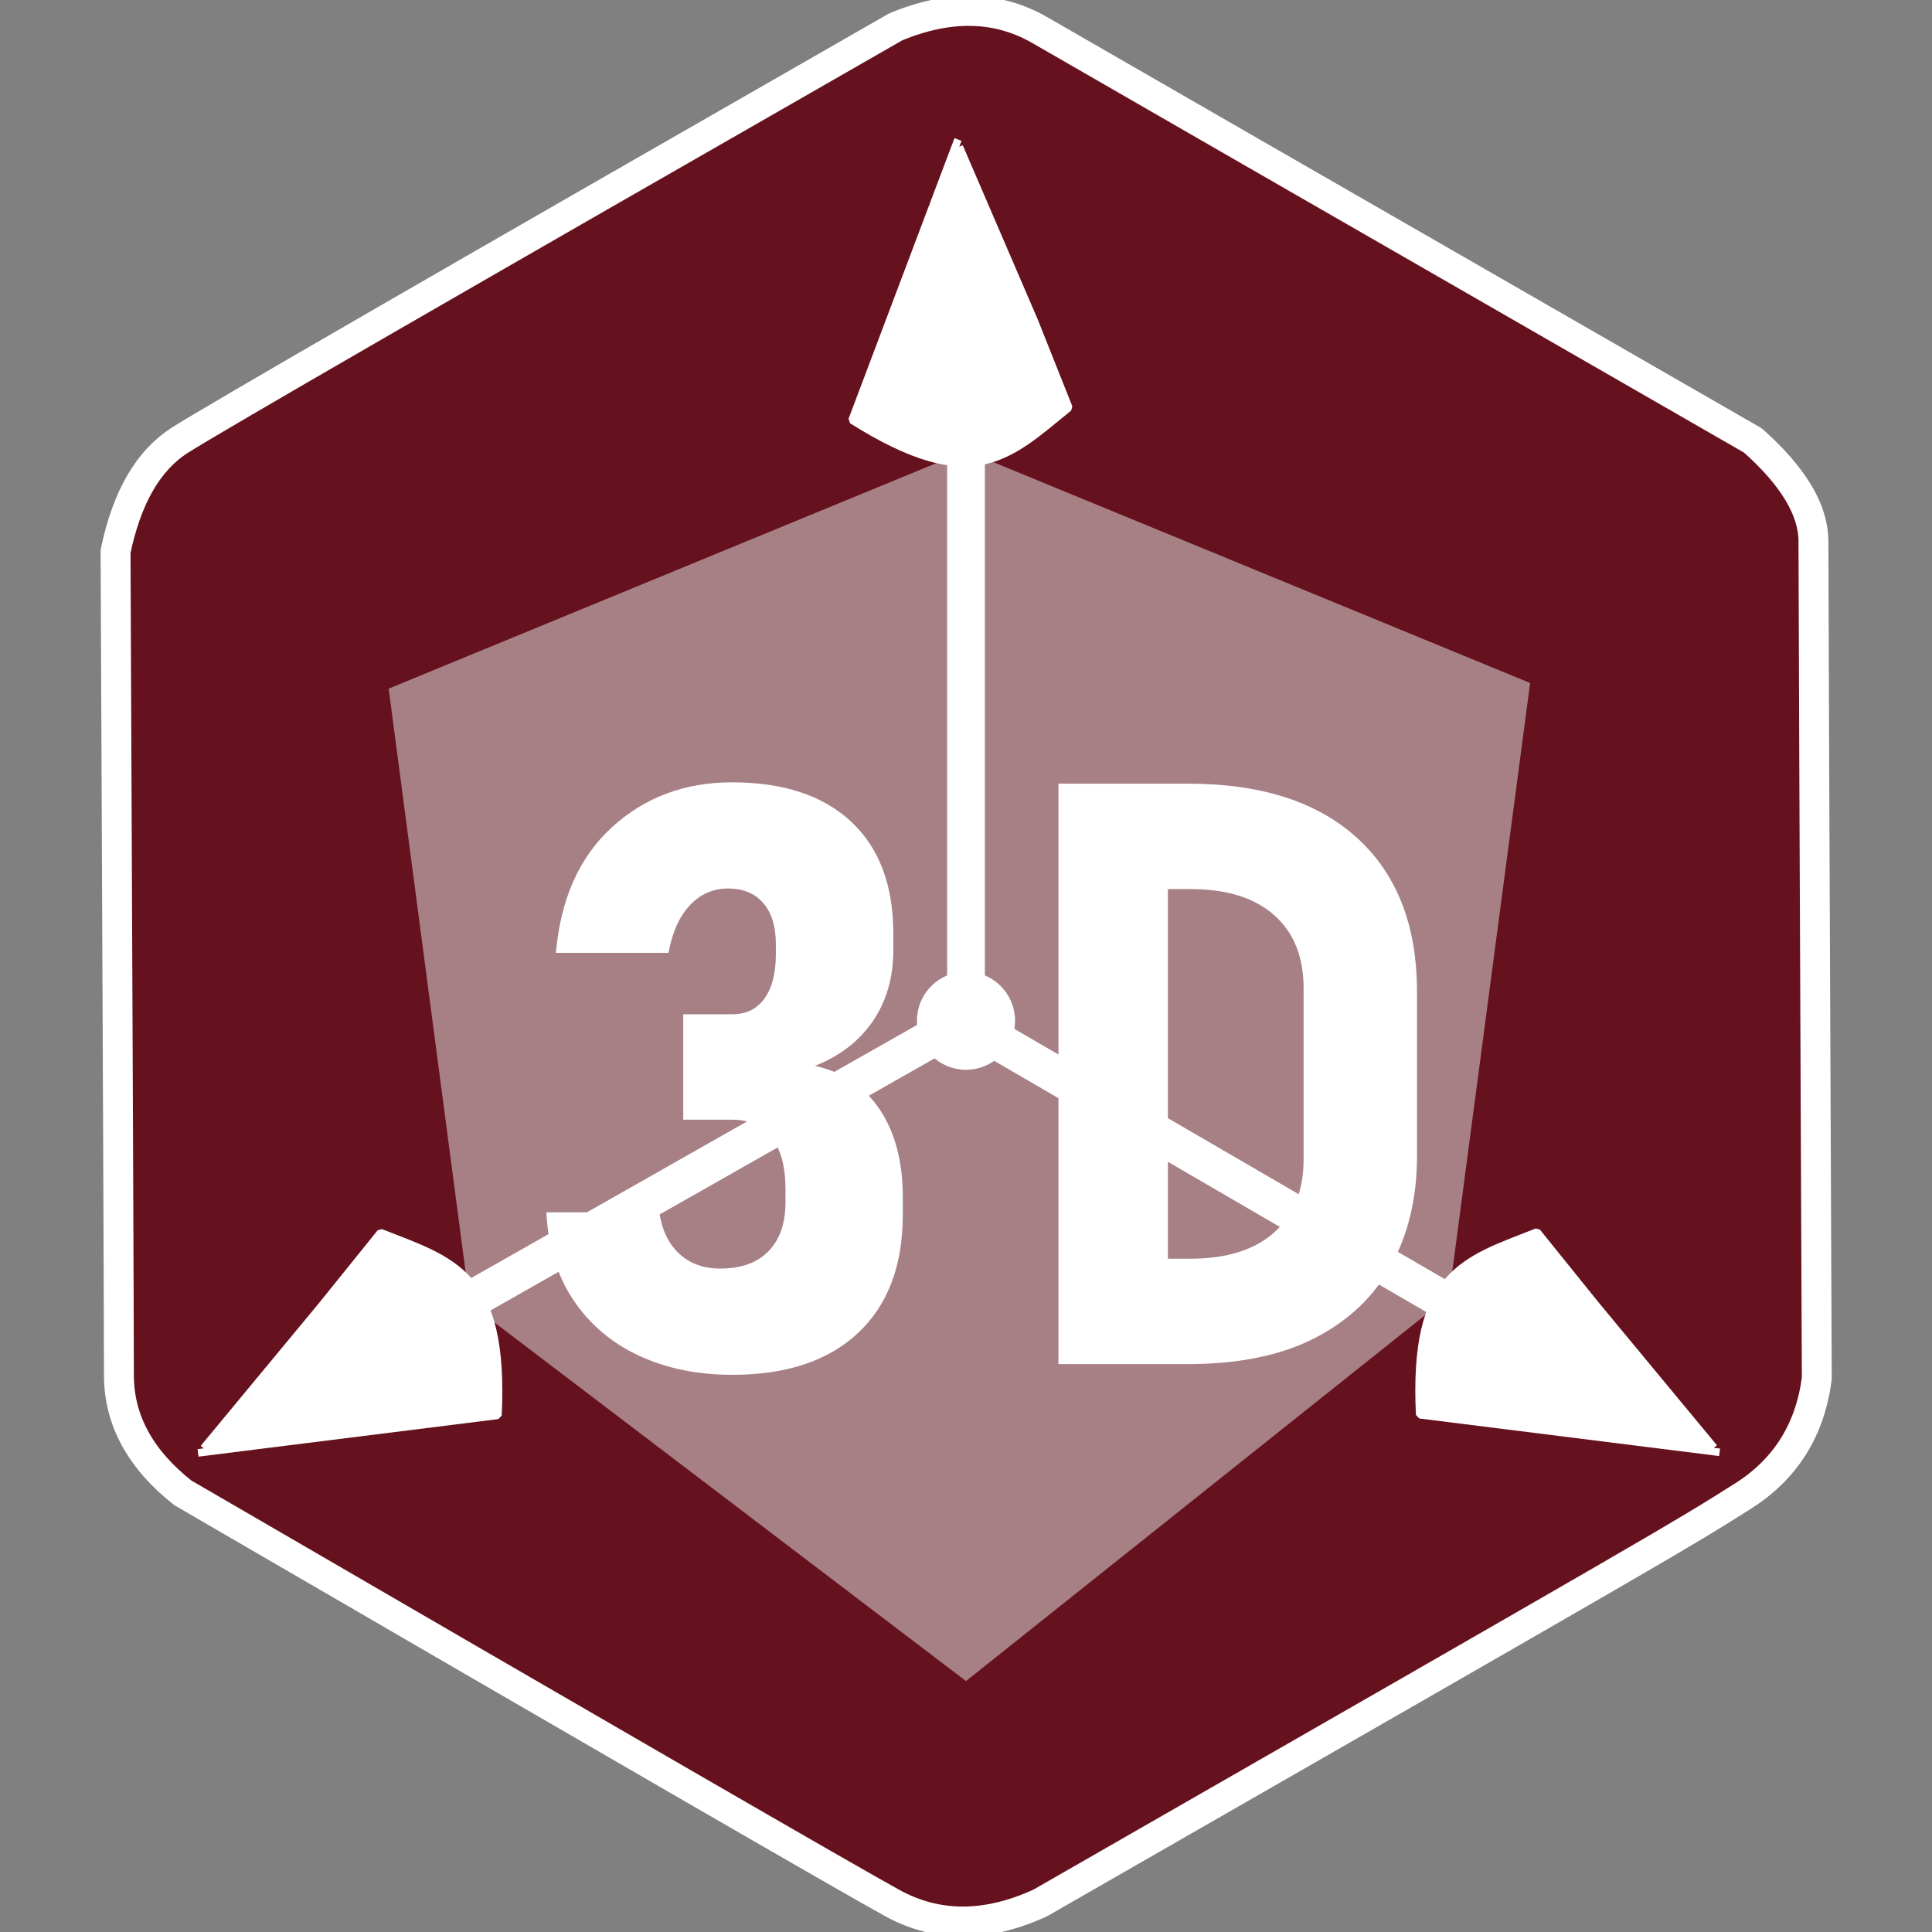 <?xml version="1.0" standalone="no"?>
<!DOCTYPE svg PUBLIC "-//W3C//DTD SVG 20010904//EN" "http://www.w3.org/TR/2001/REC-SVG-20010904/DTD/svg10.dtd">
<!-- Created using Krita: https://krita.org -->
<svg xmlns="http://www.w3.org/2000/svg" 
    xmlns:xlink="http://www.w3.org/1999/xlink"
    xmlns:krita="http://krita.org/namespaces/svg/krita"
    xmlns:sodipodi="http://sodipodi.sourceforge.net/DTD/sodipodi-0.dtd"
    width="61.44pt"
    height="61.44pt"
    viewBox="0 0 61.44 61.44">
<rect x="0" y="0" width="61.44" height="61.44" fill="#808080" stroke="none"/>
<defs/>
<path id="shape0" transform="matrix(1.188 0 0 1.188 3.675 0.347)" fill="#66111E" stroke="#ffff" stroke-width="0.8" stroke-linecap="square" stroke-linejoin="bevel" d="M24.75 50.649C23.31 51.309 21.99 51.309 20.79 50.649C19.59 49.989 13.26 46.329 1.8 39.669C0.66 38.769 0.09 37.719 0.09 36.519C0.09 35.319 0.06 27.969 0 14.469C0.3 13.029 0.87 12.039 1.71 11.499C2.55 10.959 8.94 7.269 20.88 0.429C22.32 -0.171 23.61 -0.141 24.75 0.519C25.89 1.179 32.25 4.839 43.83 11.499C44.91 12.459 45.45 13.359 45.45 14.199C45.45 15.039 45.48 22.509 45.54 36.609C45.36 37.989 44.7 39.039 43.56 39.759C41.85 40.839 41.85 40.839 24.75 50.649Z" sodipodi:nodetypes="czczczczczccc"/><g id="group0" transform="matrix(0.06 0 0 0.06 -0.256 0.99)" fill="none">
  <path id="shape7" transform="translate(1108.754, 307.89)" fill="#5586a4" stroke-opacity="0" stroke="#000000" stroke-width="0" stroke-linecap="square" stroke-linejoin="bevel" d="M35.094 17.537C35.094 20.678 34.308 23.604 32.738 26.316C31.168 29.028 29.027 31.166 26.315 32.728C23.603 34.291 20.676 35.073 17.536 35.073C14.41 35.073 11.491 34.292 8.779 32.728C6.067 31.166 3.925 29.028 2.355 26.316C0.784 23.604 0 20.677 0 17.537C0 14.411 0.784 11.489 2.355 8.768C3.925 6.048 6.067 3.908 8.779 2.344C11.491 0.782 14.41 0 17.536 0C20.677 0 23.603 0.781 26.315 2.344C29.027 3.908 31.168 6.048 32.738 8.768C34.308 11.489 35.094 14.411 35.094 17.537ZM31.692 17.537C31.692 13.63 30.309 10.293 27.544 7.527C24.777 4.761 21.441 3.379 17.535 3.379C13.628 3.379 10.291 4.762 7.525 7.527C4.759 10.293 3.377 13.63 3.377 17.537C3.377 21.444 4.76 24.78 7.525 27.546C10.291 30.312 13.628 31.694 17.535 31.694C21.441 31.694 24.777 30.311 27.544 27.546C30.309 24.78 31.692 21.444 31.692 17.537ZM9.582 8.16L17.972 8.16C20.346 8.16 22.067 8.638 23.131 9.596C24.195 10.553 24.729 11.836 24.729 13.446C24.729 14.702 24.323 15.79 23.511 16.71C22.699 17.629 21.419 18.296 19.672 18.709C20.392 18.985 20.921 19.276 21.258 19.582C21.733 20.012 22.231 20.647 22.752 21.49C22.782 21.551 23.793 23.36 25.786 26.914L20.269 26.914C18.477 23.345 17.274 21.21 16.662 20.513C16.048 19.817 15.435 19.467 14.822 19.467C14.684 19.467 14.492 19.49 14.248 19.536L14.248 26.914L9.582 26.914ZM14.248 16.111L16.27 16.111C17.618 16.111 18.569 15.893 19.121 15.457C19.672 15.019 19.948 14.457 19.948 13.767C19.948 13.078 19.683 12.514 19.155 12.078C18.626 11.641 17.725 11.424 16.454 11.424L14.248 11.424Z" sodipodi:nodetypes="cccccccccccccccccccccccccccccccccccccccccccccc"/>
 </g><path id="shape01" transform="translate(12.36, 14.34)" fill="#a78086" fill-rule="evenodd" stroke-opacity="0" stroke="#000000" stroke-width="0" stroke-linecap="square" stroke-linejoin="bevel" d="M0 7.56L2.58 27.12L18.36 39.12L33.72 26.88L36.3 7.38L18.36 0Z" sodipodi:nodetypes="ccccccc"/>
 <path id="shape02" transform="translate(14.76, 32.4)" fill="none" stroke="#ffffff" stroke-width="1.2" stroke-linecap="square" stroke-linejoin="bevel" stroke-dasharray="4.8,2.4" d="M15.96 0L0 9.06Z" sodipodi:nodetypes="ccc"/>
 <path id="shape1" transform="translate(30.72, 14.16)" fill="none" stroke="#ffffff" stroke-width="1.2" stroke-linecap="square" stroke-linejoin="bevel" stroke-dasharray="4.8,2.4" d="M0 18.42L0 0Z" sodipodi:nodetypes="ccc"/>
 <path id="shape2" transform="translate(30.72, 32.52)" fill="none" stroke="#ffffff" stroke-width="1.2" stroke-linecap="square" stroke-linejoin="bevel" stroke-dasharray="4.8,2.4" d="M0 0L15.48 9Z" sodipodi:nodetypes="ccc"/>
 <path id="shape71" transform="translate(45.129, 39.18)" fill="#ffffff" stroke="#ffffff" stroke-width="0.24" stroke-linecap="square" stroke-linejoin="bevel" d="M9.302 6.765L5.616 2.315L3.75 0C1.428 0.914 -0.198 1.285 0.019 5.81L9.437 6.99" sodipodi:nodetypes="ccccc"/>
 <circle id="shape11" transform="translate(29.28, 31.02)" r="1.44" cx="1.44" cy="1.44" fill="#ffffff" fill-rule="evenodd" stroke="#ffffff" stroke-width="0.24" stroke-linecap="square" stroke-linejoin="bevel"/>
 <path id="shape03" transform="translate(17.374, 24.879)" fill="#ffffff" stroke-opacity="0" stroke="#000000" stroke-width="0" stroke-linecap="square" stroke-linejoin="bevel" d="M5.916 18.842C4.807 18.842 3.817 18.639 2.945 18.233C2.073 17.826 1.379 17.238 0.863 16.467C0.346 15.697 0.059 14.766 0 13.674L3.592 13.674C3.678 14.241 3.889 14.68 4.228 14.993C4.567 15.307 5.003 15.463 5.535 15.463C6.195 15.463 6.705 15.279 7.065 14.911C7.425 14.543 7.605 14.024 7.605 13.356L7.605 12.924C7.605 12.222 7.459 11.68 7.166 11.3C6.874 10.919 6.457 10.729 5.916 10.729L4.354 10.729L4.354 7.376L5.916 7.376C6.356 7.376 6.696 7.209 6.938 6.875C7.179 6.54 7.299 6.073 7.299 5.473L7.299 5.154C7.299 4.588 7.166 4.15 6.9 3.841C6.634 3.532 6.259 3.377 5.777 3.377C5.302 3.377 4.897 3.555 4.564 3.91C4.23 4.266 4.004 4.77 3.885 5.423L0.304 5.423C0.456 3.704 1.053 2.37 2.094 1.422C3.136 0.474 4.405 0 5.902 0C7.536 0 8.8 0.417 9.693 1.251C10.586 2.084 11.033 3.268 11.033 4.8L11.033 5.359C11.033 6.214 10.817 6.958 10.385 7.593C9.953 8.227 9.339 8.701 8.544 9.015C9.433 9.217 10.121 9.683 10.607 10.411C11.093 11.139 11.336 12.066 11.336 13.191L11.336 13.749C11.336 15.367 10.863 16.62 9.915 17.509C8.967 18.398 7.634 18.842 5.916 18.842" sodipodi:nodetypes="ccccccccccccccccccccccccccccccccccc"/>
 <path id="shape04" transform="translate(33.66, 24.921)" fill="#ffffff" stroke-opacity="0" stroke="#000000" stroke-width="0" stroke-linecap="square" stroke-linejoin="bevel" d="M1.753 18.459L1.753 15.107L4.204 15.107C5.346 15.107 6.231 14.83 6.857 14.276C7.483 13.723 7.796 12.946 7.796 11.947L7.796 6.512C7.796 5.506 7.483 4.728 6.857 4.178C6.231 3.627 5.346 3.353 4.204 3.353L1.753 3.353L1.753 3.55271e-15L4.127 0C6.446 0 8.238 0.578 9.503 1.732C10.769 2.888 11.402 4.515 11.402 6.615L11.402 11.844C11.402 13.157 11.131 14.31 10.589 15.305C10.047 16.299 9.237 17.073 8.158 17.628C7.079 18.182 5.731 18.459 4.114 18.459L1.753 18.459M0 18.459L0 3.55271e-15L3.48 3.55271e-15L3.48 18.459L0 18.459" sodipodi:nodetypes="ccccccccccccccccccccccc"/>
 <path id="shape72" transform="matrix(-1 0 0 1 15.854 39.199)" fill="#ffffff" stroke="#ffffff" stroke-width="0.24" stroke-linecap="square" stroke-linejoin="bevel" d="M9.302 6.765L5.616 2.315L3.75 0C1.428 0.914 -0.198 1.285 0.019 5.81L9.437 6.99" sodipodi:nodetypes="ccccc"/>
 <path id="shape73" transform="matrix(0.491 -0.871 -0.871 -0.491 32.148 16.229)" fill="#ffffff" stroke="#ffffff" stroke-width="0.24" stroke-linecap="square" stroke-linejoin="bevel" d="M9.196 7.015L5.616 2.315L3.75 0C1.428 0.914 -0.198 1.285 0.019 5.81L9.33 7.24" sodipodi:nodetypes="ccccc"/>
</svg>

